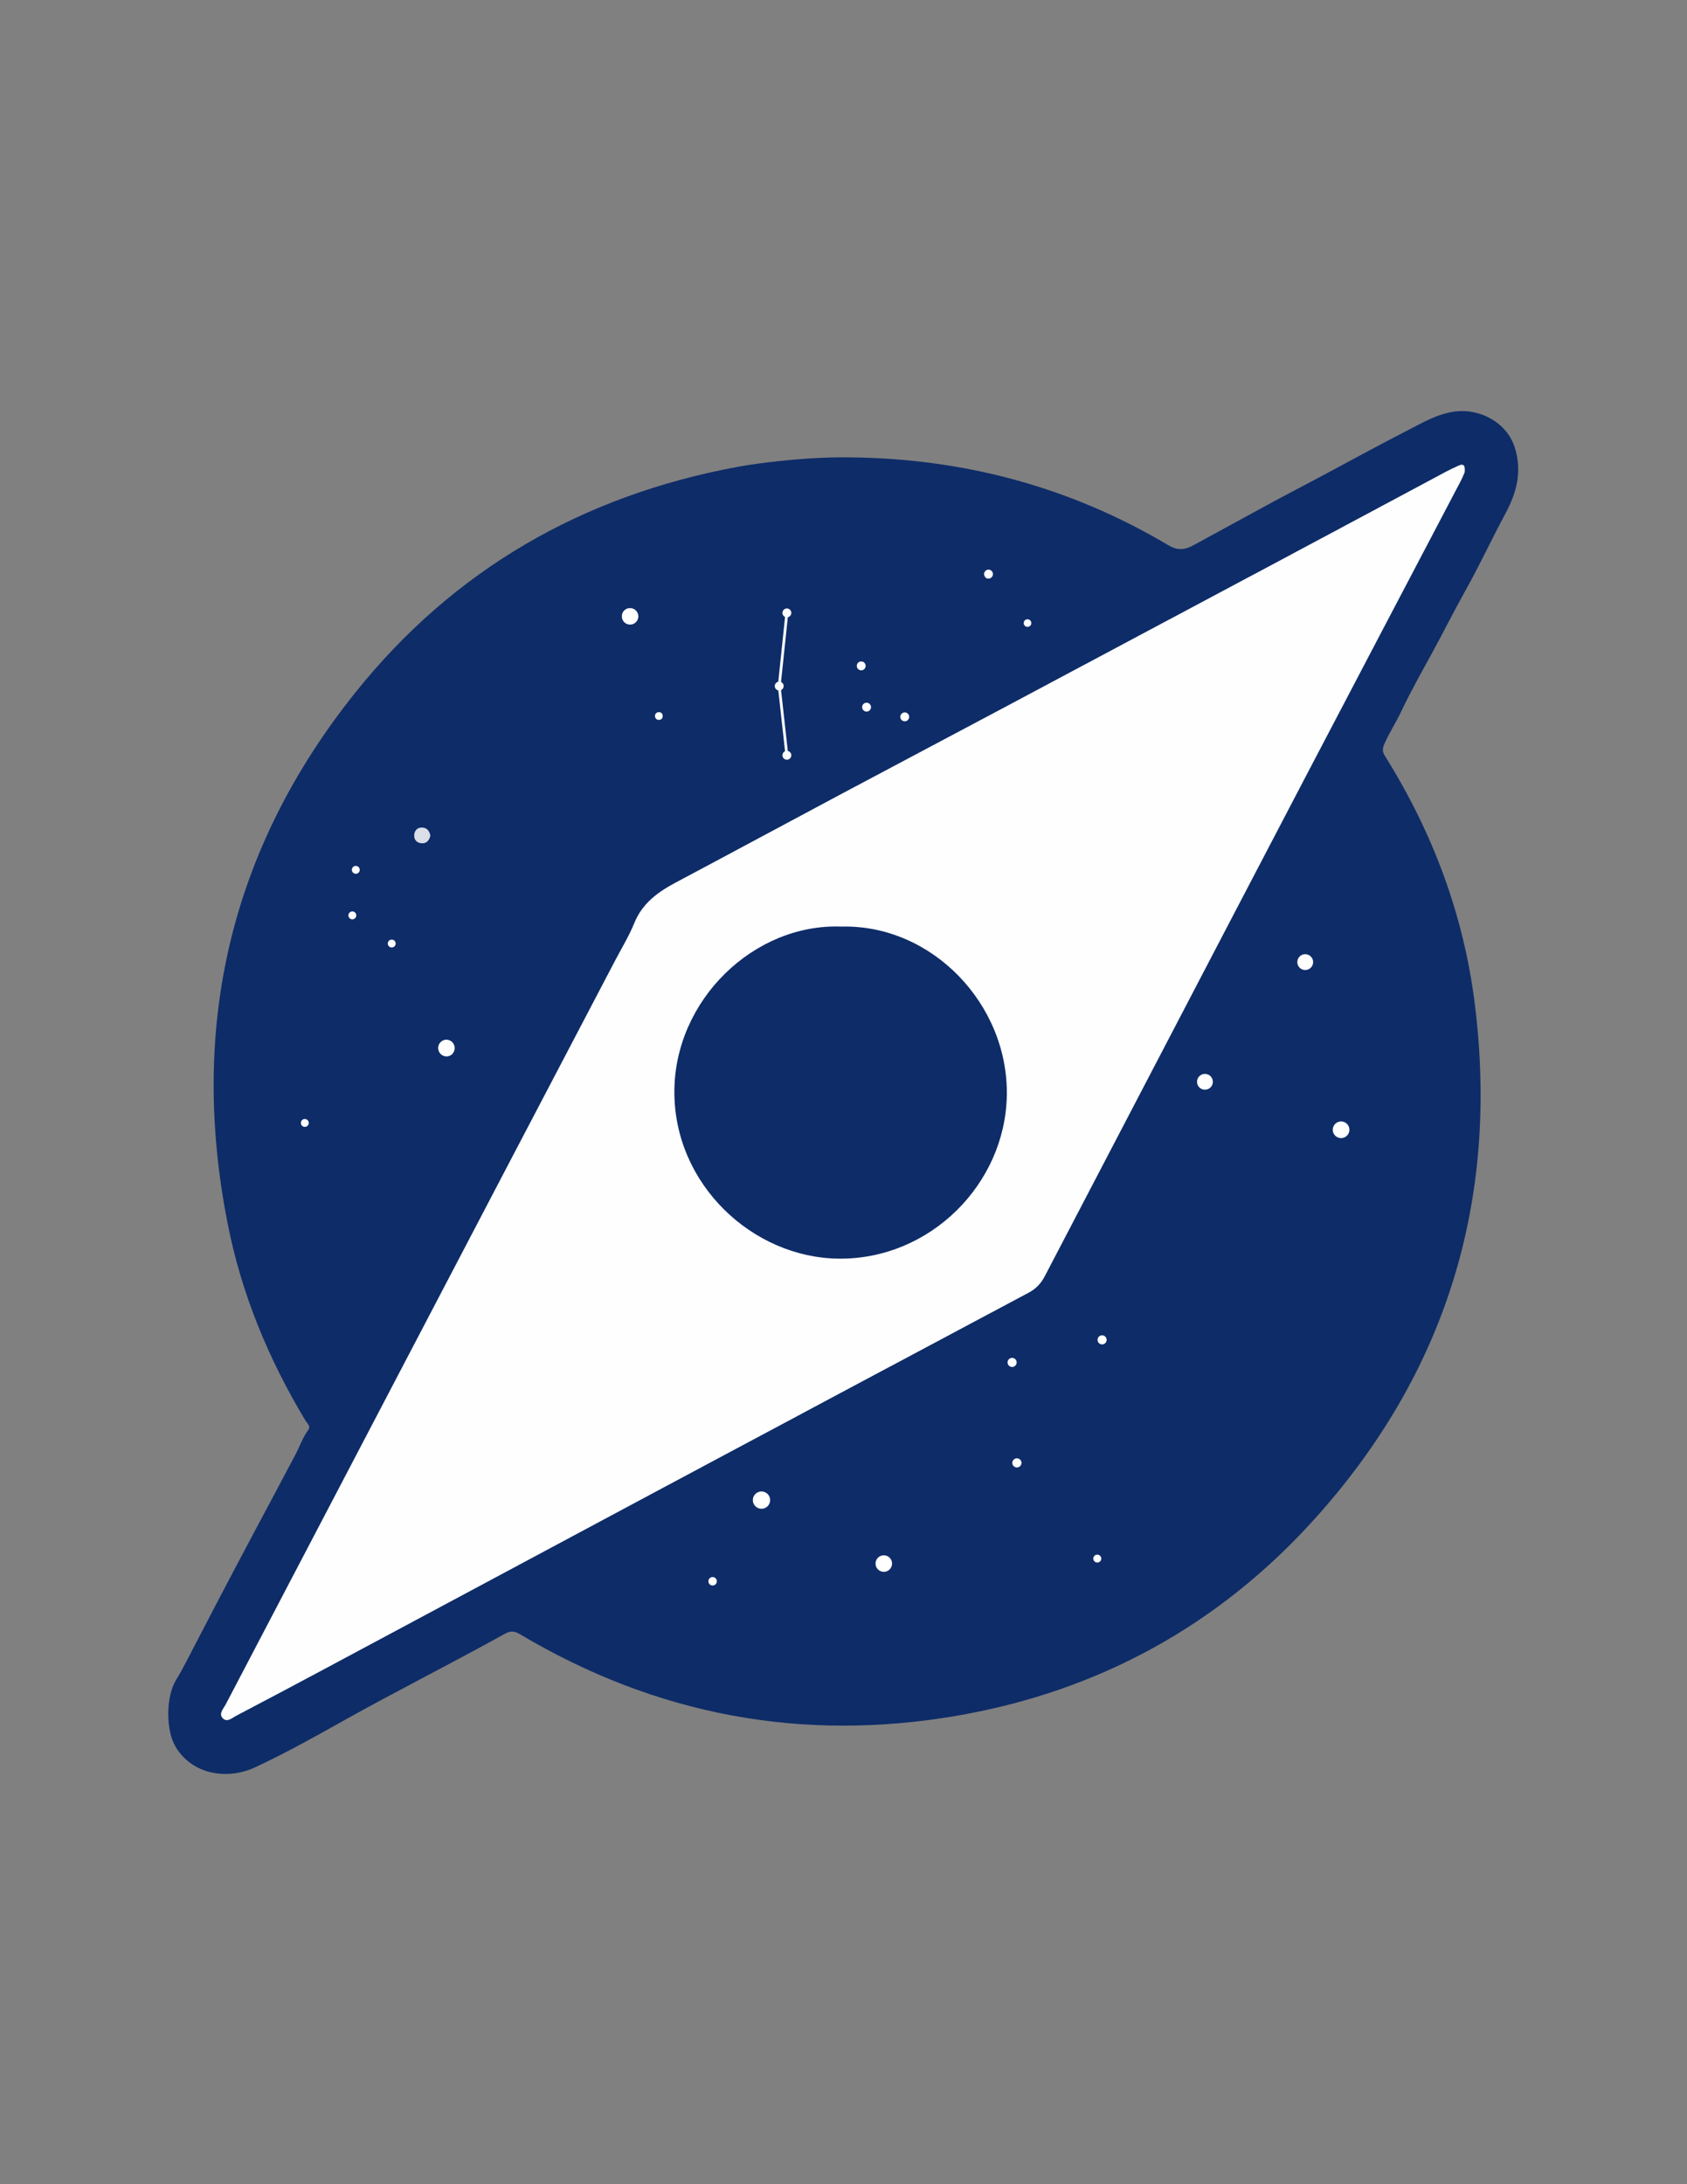 <?xml version="1.0" encoding="utf-8"?>
<!-- Generator: Adobe Illustrator 24.1.1, SVG Export Plug-In . SVG Version: 6.00 Build 0)  -->
<svg version="1.1" id="Camada_1" xmlns="http://www.w3.org/2000/svg" xmlns:xlink="http://www.w3.org/1999/xlink" x="0px" y="0px"
	 viewBox="0 0 612 792" style="enable-background:new 0 0 612 792;" xml:space="preserve">
<rect x="0" y="0" width="612" height="792" fill="#808080" stroke="none"/>
<style type="text/css">
	.st0{fill:#0E2C68;}
	.st1{fill:#FEFEFE;}
	.st2{fill:#DCE1E9;}
	.st3{fill:#D9DEE7;}
	.st4{fill:#DBDFE8;}
	.st5{fill:#D2D8E2;}
	.st6{fill:#CBD2DE;}
	.st7{fill:#DDE1E9;}
	.st8{fill:#B1BBCE;}
	.st9{fill:#C8CFDD;}
	.st10{fill:#BCC4D5;}
	.st11{fill:#C1C8D8;}
	.st12{fill:#C7CEDC;}
	.st13{fill:#D1D6E1;}
	.st14{fill:#C7CDDB;}
	.st15{fill:#BFC7D7;}
	.st16{fill:#EAEDF2;}
	.st17{fill:#B2BCCF;}
	.st18{fill:#E7EAF0;}
	.st19{fill:#FFFFFF;}
	.st20{fill:none;stroke:#FFFFFF;}
</style>
<g>
	<path class="st0" d="M307.41,165.84c41.64,0.25,80.58,10.55,116.43,31.86c3.63,2.16,6.27,1.59,9.43-0.16
		c7.25-4.01,14.57-7.9,21.83-11.91c9.41-5.21,19-10.09,28.47-15.21c8.98-4.86,18.01-9.69,27.09-14.38c5.59-2.89,11-6.06,17.31-6.84
		c8.9-1.1,18.77,3.96,21.62,13.28c2.6,8.49,0.64,16.1-3.4,23.62c-5.04,9.38-9.53,19.06-14.73,28.34
		c-4.1,7.32-7.83,14.82-11.85,22.17c-3.87,7.08-7.86,14.11-11.29,21.4c-1.92,4.09-4.47,7.83-6.22,12.01
		c-0.68,1.63-0.54,2.72,0.36,4.15c17.31,27.67,28.56,57.66,32.58,90.03c8.81,70.85-10.24,133.45-58.1,186.55
		c-34.84,38.65-78.45,62.51-129.72,71.37c-56.33,9.73-109.32-0.24-158.54-29.52c-2.02-1.2-3.47-1.32-5.53-0.18
		c-19.51,10.84-39.48,20.83-58.95,31.74c-10.43,5.85-20.91,11.69-31.75,16.72c-9.69,4.5-22.45,2.88-28.7-7.4
		c-3.6-5.92-3.65-18.08,0.09-24.25c2.62-4.32,4.84-8.89,7.2-13.37c3.05-5.8,6.04-11.64,9.09-17.44c3.9-7.43,7.83-14.85,11.77-22.26
		c5.1-9.6,10.25-19.17,15.31-28.78c1.55-2.95,2.6-6.13,4.61-8.86c1.02-1.39-0.4-2.41-1.03-3.45
		c-13.35-22.18-23.15-45.81-28.17-71.23c-14.11-71.33,0.87-136.01,46.35-192.79c35.69-44.56,82.48-71.39,138.63-81.77
		c4.9-0.91,9.86-1.52,14.81-2.06C290.7,166.32,299.03,165.77,307.41,165.84z"/>
	<path class="st1" d="M531.33,171.31c-0.38,0.83-0.9,2.14-1.55,3.37c-18.64,35.51-37.32,71.01-55.92,106.54
		c-18.91,36.1-37.75,72.24-56.62,108.36c-12.75,24.41-25.51,48.8-38.24,73.22c-1.35,2.58-3.18,4.52-5.79,5.91
		c-44.01,23.43-88,46.9-131.98,70.39c-40.53,21.66-81.04,43.37-121.56,65.04c-11.28,6.03-22.57,12.05-33.91,17.97
		c-1.5,0.78-3.38,2.62-4.98,0.9c-1.53-1.65,0.28-3.42,1.1-4.98c15.32-29.29,30.68-58.57,46.01-87.86
		c18.86-36.01,37.7-72.03,56.56-108.04c12.93-24.68,25.87-49.35,38.8-74.02c2.31-4.41,4.95-8.7,6.81-13.3
		c2.93-7.28,8.62-11.37,15.17-14.85c19.62-10.42,39.17-20.97,58.78-31.42c19.8-10.55,39.65-21.02,59.45-31.56
		c33.49-17.82,66.96-35.66,100.43-53.51c20.28-10.81,40.53-21.67,60.8-32.5c1.43-0.76,2.92-1.43,4.39-2.11
		C531.23,167.87,531.54,169.06,531.33,171.31z"/>
	<path class="st2" d="M161.85,377.01c1.81,0.37,2.9,1.56,2.89,3.33c-0.01,1.53-1.08,2.68-2.68,2.68c-1.72,0-2.85-1.16-2.9-2.85
		C159.11,378.5,160.12,377.39,161.85,377.01z"/>
	<path class="st3" d="M156.13,303.08c-0.44,1.64-1.38,2.81-3.14,2.7c-1.72-0.11-2.84-1.22-2.73-2.99c0.11-1.71,1.23-2.83,3-2.71
		C154.98,300.2,155.87,301.41,156.13,303.08z"/>
	<path class="st4" d="M276.52,546.83c-1.8-0.24-3.08-1.09-3.2-2.81c-0.13-1.78,1.07-2.88,2.77-2.94c1.69-0.06,2.96,0.99,3.09,2.7
		C279.33,545.58,278.01,546.41,276.52,546.83z"/>
	<path class="st3" d="M231.45,223.58c-0.32,1.68-1.22,2.84-2.99,2.77c-1.77-0.07-2.79-1.34-2.75-2.97c0.04-1.64,1.11-2.85,2.91-2.75
		C230.37,220.73,231.23,221.91,231.45,223.58z"/>
	<path class="st5" d="M439.75,392.41c-0.29,1.5-1.15,2.62-2.8,2.49c-1.4-0.11-2.46-1.12-2.47-2.57c-0.01-1.59,0.99-2.68,2.64-2.7
		C438.81,389.62,439.61,390.72,439.75,392.41z"/>
	<path class="st6" d="M476.18,348.88c-0.22,1.63-1.11,2.66-2.73,2.63c-1.59-0.03-2.66-1.03-2.62-2.67c0.04-1.6,1.07-2.64,2.68-2.63
		C475.13,346.22,475.96,347.32,476.18,348.88z"/>
	<path class="st7" d="M488.36,411.37c-1.2,0.91-2.44,1.49-3.76,0.23c-1.36-1.31-1.12-2.67-0.07-4.03c1.64-1.02,3.01-0.61,4.27,0.73
		C489.99,409.54,489.01,410.42,488.36,411.37z"/>
	<path class="st8" d="M370.51,530.53c-0.21,0.97-0.77,1.59-1.77,1.47c-0.97-0.11-1.53-0.76-1.41-1.78c0.1-0.89,0.79-1.34,1.57-1.32
		C369.85,528.91,370.46,529.5,370.51,530.53z"/>
	<path class="st9" d="M312.31,240.05c0.88-0.01,1.47,0.41,1.55,1.28c0.08,0.89-0.48,1.43-1.33,1.51c-0.85,0.08-1.49-0.36-1.55-1.25
		C310.93,240.71,311.45,240.2,312.31,240.05z"/>
	<path class="st10" d="M328.21,258.45c0.89,0.1,1.36,0.68,1.36,1.5s-0.45,1.47-1.36,1.48c-0.91,0.01-1.36-0.65-1.36-1.47
		C326.86,259.14,327.3,258.54,328.21,258.45z"/>
	<path class="st11" d="M399.73,484.42c0.9,0.05,1.4,0.56,1.45,1.42c0.04,0.73-0.39,1.28-1.11,1.39c-0.88,0.13-1.49-0.33-1.61-1.21
		C398.34,485.12,398.87,484.62,399.73,484.42z"/>
	<path class="st12" d="M368.64,493.86c-0.08,1.01-0.6,1.5-1.44,1.54c-0.86,0.04-1.45-0.43-1.49-1.32c-0.05-0.92,0.56-1.37,1.39-1.43
		C367.98,492.59,368.42,493.17,368.64,493.86z"/>
	<path class="st13" d="M314.49,254.97c0.86,0.15,1.36,0.66,1.32,1.5c-0.03,0.84-0.53,1.4-1.41,1.36c-0.86-0.04-1.36-0.57-1.3-1.45
		C313.15,255.56,313.62,255.05,314.49,254.97z"/>
	<path class="st14" d="M240.4,259.52c0.01,0.85-0.37,1.44-1.25,1.5c-0.84,0.06-1.42-0.41-1.5-1.26c-0.08-0.86,0.42-1.4,1.26-1.5
		C239.79,258.16,240.24,258.69,240.4,259.52z"/>
	<path class="st15" d="M259.94,573.34c-0.24,0.85-0.64,1.5-1.52,1.46c-0.86-0.04-1.36-0.69-1.33-1.49c0.03-0.82,0.57-1.39,1.46-1.35
		C259.44,571.99,259.79,572.63,259.94,573.34z"/>
	<path class="st16" d="M359.65,208.14c0.06,0.86-0.18,1.62-1.11,1.66c-0.9,0.04-1.32-0.65-1.22-1.51c0.08-0.75,0.25-1.65,1.13-1.72
		C359.45,206.48,359.43,207.48,359.65,208.14z"/>
	<path class="st17" d="M397.74,563.82c1.07-0.02,1.61,0.41,1.7,1.27c0.08,0.75-0.36,1.19-1.05,1.35c-0.89,0.2-1.49-0.26-1.66-1.07
		C396.54,564.5,397.12,564.02,397.74,563.82z"/>
	<path class="st18" d="M373.96,225.82c-0.11,0.93-0.47,1.39-1.26,1.32c-0.74-0.06-1.17-0.51-1.12-1.26c0.04-0.73,0.48-1.2,1.23-1.17
		C373.59,224.74,373.81,225.35,373.96,225.82z"/>
	<path class="st0" d="M305.23,335.98c32.84-0.81,60.54,28.1,60.02,61.14c-0.5,32.09-27.74,59.65-61.05,59.27
		c-31.14-0.35-59.59-26.84-59.56-60.5C244.68,362.63,273.46,334.8,305.23,335.98z"/>
	<circle class="st19" cx="285.46" cy="222.24" r="1.61"/>
	<circle class="st19" cx="282.68" cy="248.77" r="1.61"/>
	<circle class="st19" cx="228.58" cy="223.49" r="2.99"/>
	<circle class="st19" cx="129.07" cy="315.41" r="1.43"/>
	<circle class="st19" cx="127.82" cy="331.92" r="1.43"/>
	<circle class="st19" cx="142.11" cy="342.13" r="1.43"/>
	<circle class="st19" cx="110.58" cy="407.18" r="1.43"/>
	<circle class="st19" cx="161.95" cy="380.01" r="3"/>
	<circle class="st19" cx="320.62" cy="566.96" r="3"/>
	<circle class="st19" cx="398.07" cy="565.15" r="1.43"/>
	<circle class="st19" cx="368.91" cy="530.45" r="1.65"/>
	<circle class="st19" cx="367.17" cy="494.02" r="1.65"/>
	<circle class="st19" cx="399.81" cy="485.84" r="1.65"/>
	<circle class="st19" cx="486.51" cy="409.66" r="3.02"/>
	<circle class="st19" cx="437.12" cy="392.27" r="2.87"/>
	<circle class="st19" cx="473.5" cy="348.86" r="2.87"/>
	<circle class="st19" cx="276.25" cy="543.95" r="3.14"/>
	<circle class="st19" cx="258.52" cy="573.38" r="1.53"/>
	<circle class="st19" cx="239.02" cy="259.63" r="1.38"/>
	<circle class="st19" cx="312.43" cy="241.45" r="1.61"/>
	<circle class="st19" cx="358.61" cy="208.17" r="1.61"/>
	<circle class="st19" cx="372.76" cy="225.93" r="1.38"/>
	<circle class="st19" cx="314.37" cy="256.41" r="1.61"/>
	<circle class="st19" cx="328.22" cy="259.94" r="1.61"/>
	<circle class="st19" cx="285.46" cy="273.87" r="1.61"/>
	<path class="st20" d="M285.46,222.24"/>
	<polyline class="st20" points="285.46,222.24 282.68,248.77 285.46,273.87 	"/>
</g>
</svg>

